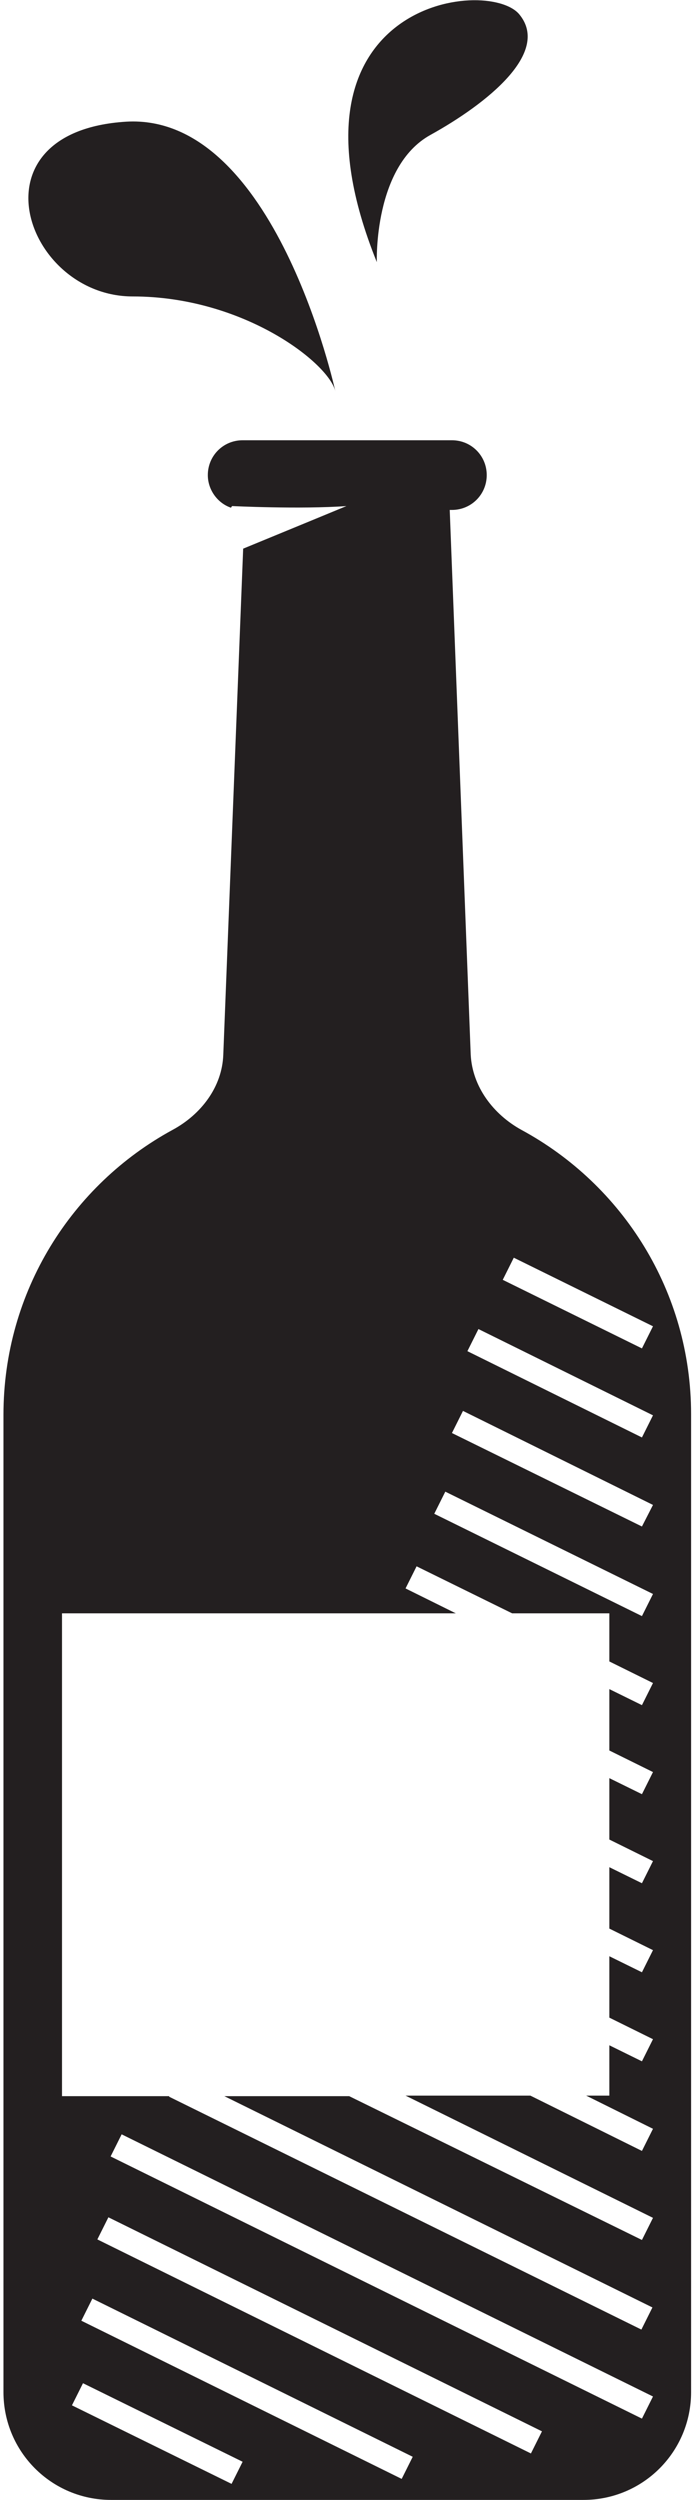 <?xml version="1.0" encoding="UTF-8" standalone="no"?>
<svg width="152px" height="547px" viewBox="0 0 152 547" version="1.1" xmlns="http://www.w3.org/2000/svg" xmlns:xlink="http://www.w3.org/1999/xlink" xmlns:sketch="http://www.bohemiancoding.com/sketch/ns">
    <!-- Generator: Sketch 3.1.1 (8761) - http://www.bohemiancoding.com/sketch -->
    <title>food_wine</title>
    <desc>Created with Sketch.</desc>
    <defs></defs>
    <g id="Page-1" stroke="none" stroke-width="1" fill="none" fill-rule="evenodd" sketch:type="MSPage">
        <g id="food_wine" sketch:type="MSLayerGroup" transform="translate(1, 0)" fill="#231F20">
            <g id="Group" sketch:type="MSShapeGroup">
                <path d="M28.065,64.865 C52.379,64.865 71.129,79.509 72.46,85.681 C72.46,85.681 59.274,24.688 26.613,26.624 C-7.984,28.802 4.476,64.865 28.065,64.865 L28.065,64.865 Z" id="Shape"></path>
                <path d="M93.266,29.528 C105.726,22.63 119.637,11.497 112.742,3.146 C105.847,-5.204 58.548,0.363 81.532,57.362 C81.532,57.241 80.806,36.426 93.266,29.528 L93.266,29.528 Z" id="Shape"></path>
                <path d="M113.226,247.239 C107.056,243.851 102.46,237.8 102.097,230.781 L97.5,111.578 L97.984,111.578 C102.218,111.578 105.605,108.19 105.605,103.954 C105.605,99.719 102.218,96.33 97.984,96.33 L52.137,96.33 C47.903,96.33 44.516,99.719 44.516,103.954 C44.516,107.222 46.694,110.126 49.597,111.094 C49.718,110.852 49.839,110.731 49.839,110.731 C49.839,110.731 64.718,111.457 74.879,110.731 C74.879,110.731 61.694,116.177 52.258,120.05 L47.903,230.781 C47.661,237.8 43.065,243.851 36.774,247.239 C14.758,259.22 -0.242,282.576 -0.242,309.563 L-0.242,523.402 C-0.242,536.471 10.282,547 23.347,547 L126.774,547 C139.839,547 150.363,536.471 150.363,523.402 L150.363,309.442 C150.363,282.576 135.363,259.22 113.226,247.239 L113.226,247.239 Z M49.718,543.49 L14.758,526.306 L17.177,521.465 L52.137,538.65 L49.718,543.49 L49.718,543.49 Z M86.976,542.401 L16.815,507.79 L19.234,502.95 L89.395,537.561 L86.976,542.401 L86.976,542.401 Z M115.282,536.835 L20.323,490.001 L22.742,485.16 L117.702,531.994 L115.282,536.835 L115.282,536.835 Z M139.597,529.21 L23.226,471.848 L25.645,467.007 L142.016,524.37 L139.597,529.21 L139.597,529.21 Z M142.016,387.741 L139.597,392.581 L132.46,389.072 L132.46,402.505 L142.016,407.225 L139.597,412.065 L132.46,408.556 L132.46,421.989 L142.016,426.708 L139.597,431.549 L132.46,428.04 L132.46,441.473 L142.016,446.192 L139.597,451.033 L132.46,447.523 L132.46,458.536 L127.379,458.536 L142.016,465.797 L139.597,470.638 L115.161,458.536 L87.823,458.536 L142.016,485.281 L139.597,490.122 L75.484,458.657 L48.145,458.657 L141.895,504.886 L139.476,509.727 L36.048,458.778 L36.048,458.657 L12.581,458.657 L12.581,353.009 L98.831,353.009 L87.823,347.563 L90.242,342.722 L111.169,353.009 L132.46,353.009 L132.46,363.537 L142.016,368.257 L139.597,373.098 L132.46,369.588 L132.46,383.021 L142.016,387.741 L142.016,387.741 Z M139.597,353.614 L94.113,331.225 L96.532,326.385 L142.016,348.773 L139.597,353.614 L139.597,353.614 Z M139.597,334.009 L97.984,313.557 L100.403,308.716 L142.016,329.289 L139.597,334.009 L139.597,334.009 Z M139.597,314.525 L101.371,295.646 L103.79,290.806 L142.016,309.684 L139.597,314.525 L139.597,314.525 Z M139.597,295.041 L109.113,280.035 L111.532,275.194 L142.016,290.2 L139.597,295.041 L139.597,295.041 Z" id="Shape"></path>
            </g>
        </g>
    </g>
</svg>